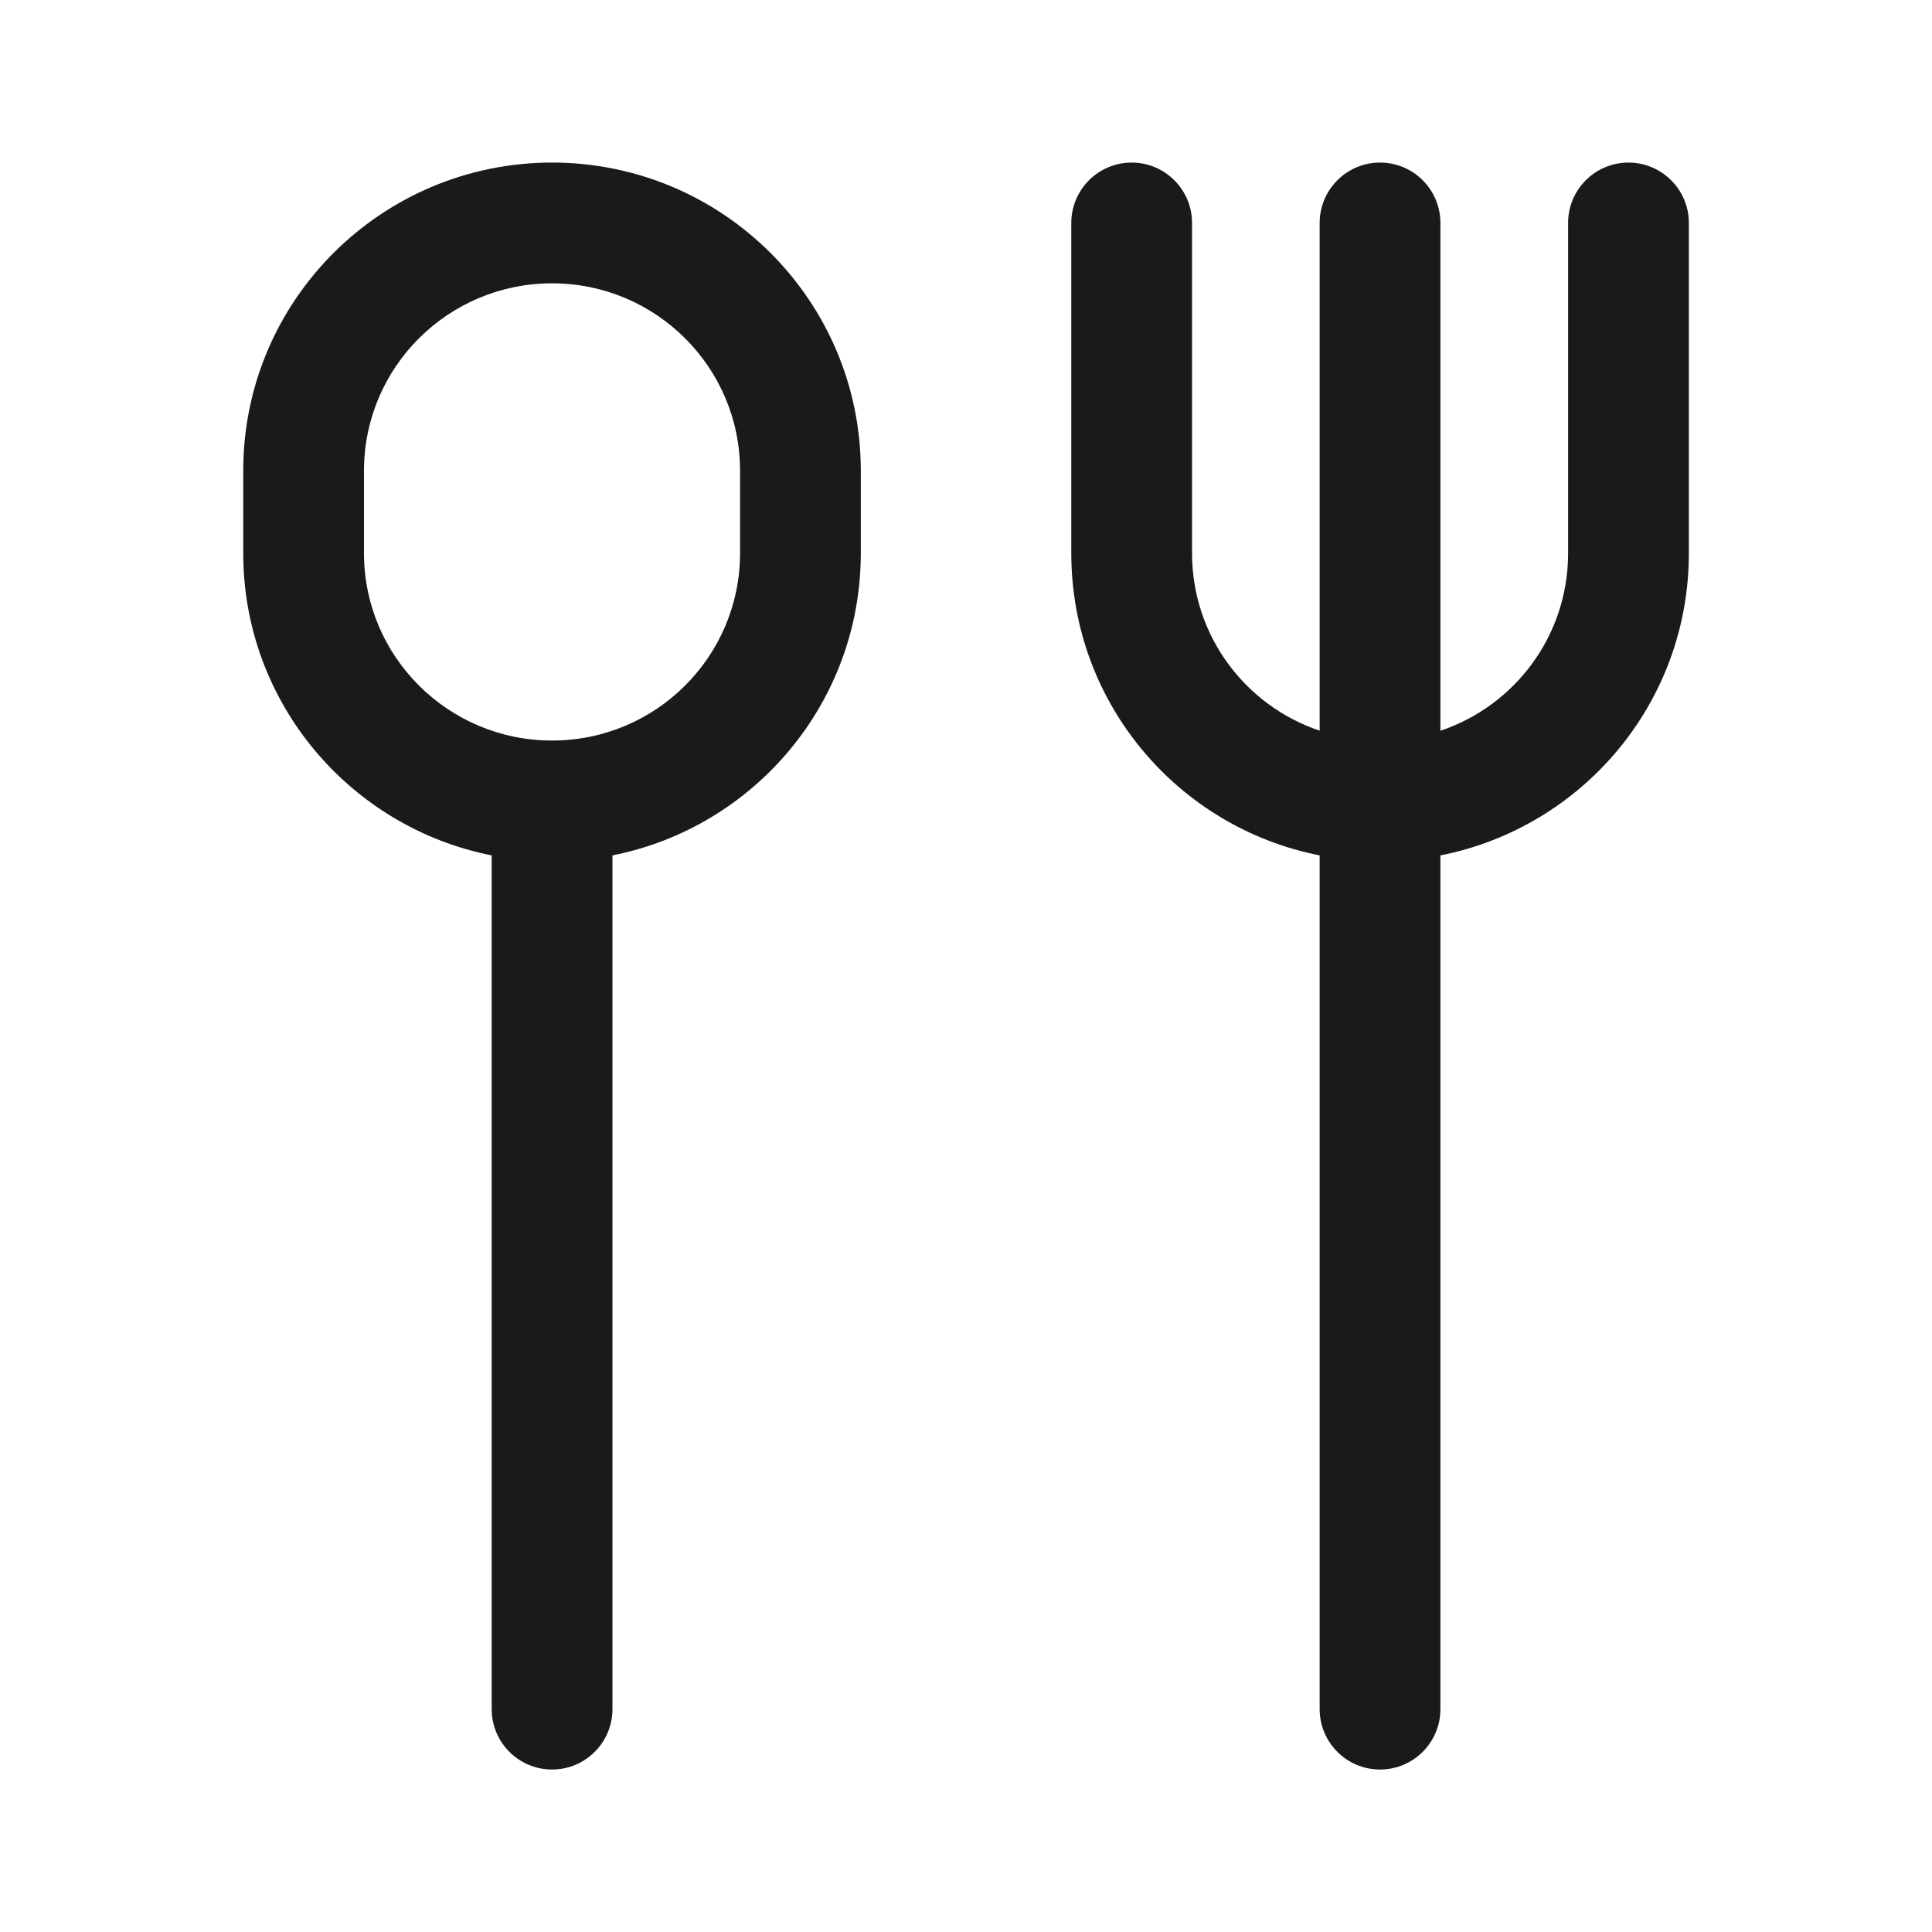 <svg width="20" height="20" viewBox="0 0 20 20" fill="none" xmlns="http://www.w3.org/2000/svg">
<g id="ico-24px-Light">
<g id="Union">
<path fill-rule="evenodd" clip-rule="evenodd" d="M5.09 8.855C3.625 8.565 2.518 7.276 2.518 5.727V4.872C2.518 3.109 3.951 1.683 5.715 1.683C7.478 1.683 8.911 3.109 8.911 4.872V5.727C8.911 7.276 7.805 8.565 6.34 8.855V17.693C6.34 18.038 6.06 18.318 5.715 18.318C5.37 18.318 5.09 18.038 5.09 17.693V8.855ZM3.768 4.872C3.768 3.803 4.638 2.933 5.715 2.933C6.791 2.933 7.661 3.803 7.661 4.872V5.727C7.661 6.794 6.794 7.663 5.721 7.666L5.715 7.666L5.709 7.666C4.635 7.663 3.768 6.794 3.768 5.727V4.872Z" fill="#1A1A1A"/>
<path d="M11.715 1.683C12.06 1.683 12.34 1.963 12.34 2.308V5.727C12.34 6.581 12.891 7.305 13.661 7.564V2.308C13.661 1.963 13.941 1.683 14.286 1.683C14.631 1.683 14.911 1.963 14.911 2.308V7.565C15.681 7.306 16.233 6.582 16.233 5.727V2.308C16.233 1.963 16.512 1.683 16.858 1.683C17.203 1.683 17.483 1.963 17.483 2.308V5.727C17.483 7.279 16.378 8.566 14.911 8.855V17.693C14.911 18.038 14.631 18.318 14.286 18.318C13.941 18.318 13.661 18.038 13.661 17.693V8.855C12.194 8.566 11.09 7.278 11.09 5.727V2.308C11.09 1.963 11.37 1.683 11.715 1.683Z" fill="#1A1A1A"/>
</g>
</g>
</svg>
